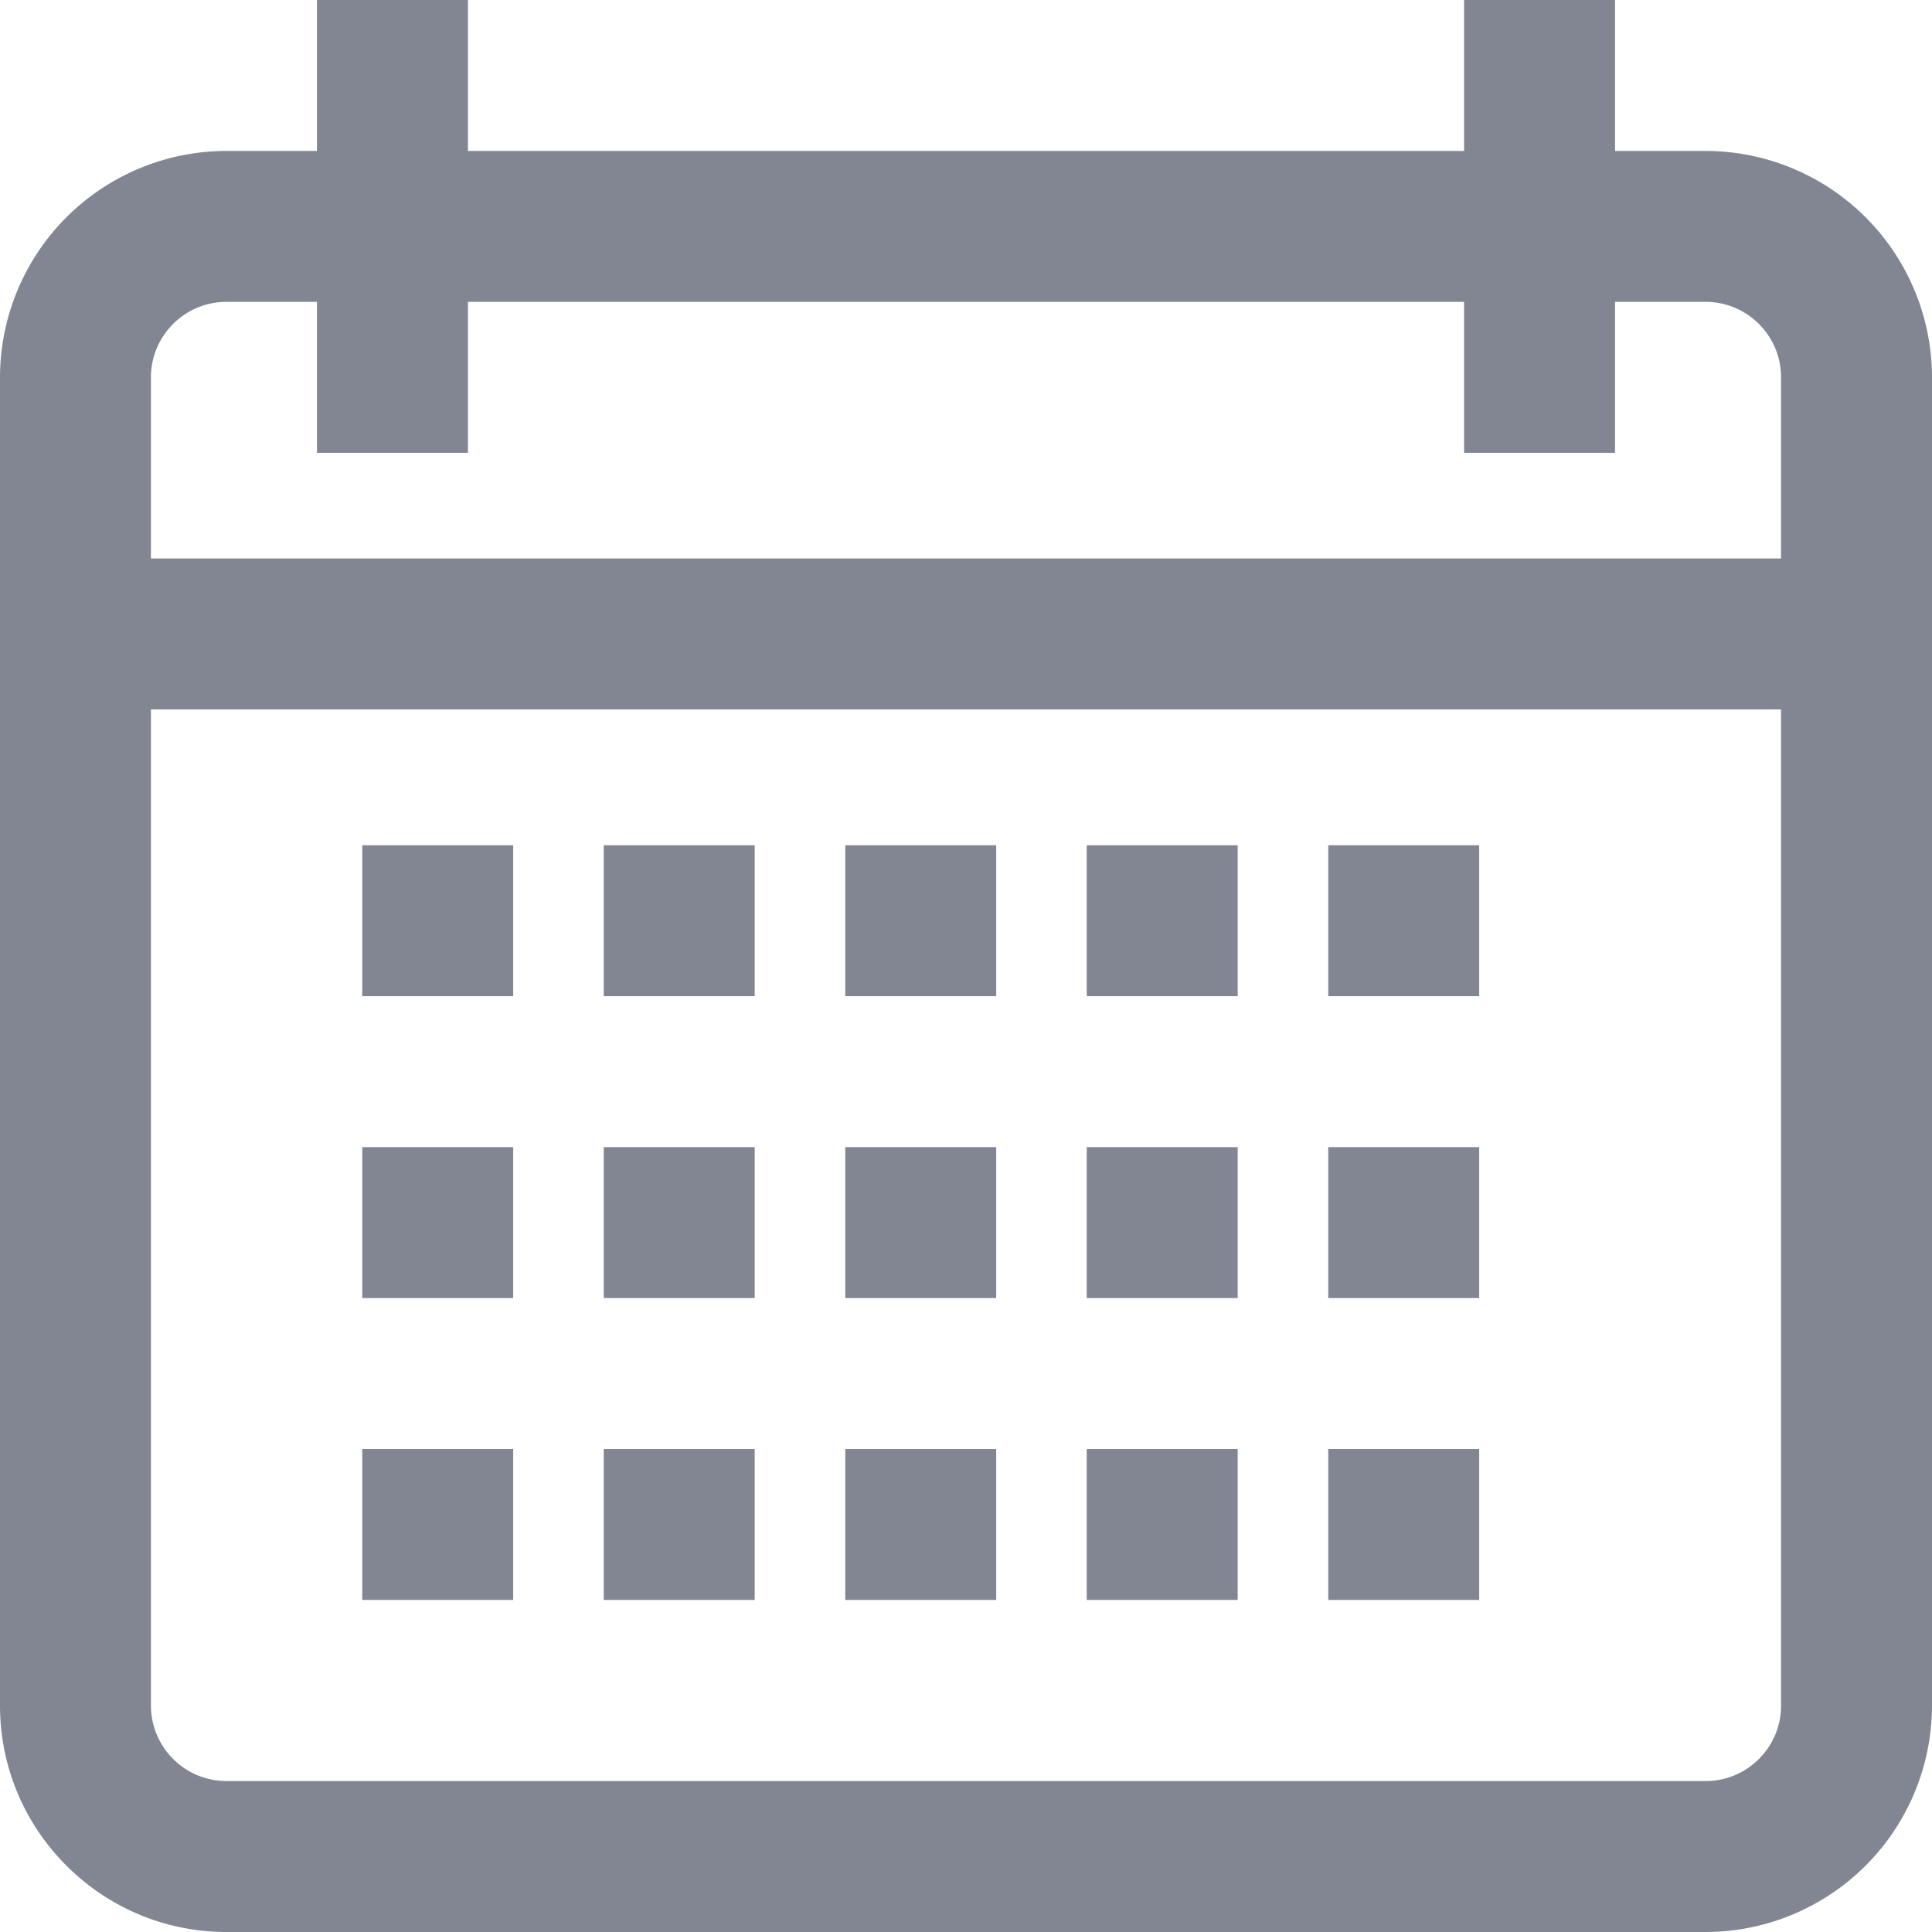 <svg xmlns="http://www.w3.org/2000/svg" width="16" height="16" viewBox="0 0 16 16">
    <g fill="#828692" fill-rule="evenodd">
        <path fill-rule="nonzero" d="M14.125 1.25h-.75V0h-1.25v1.25h-8.25V0h-1.25v1.25h-.75A1.877 1.877 0 0 0 0 3.125v11C0 15.159.841 16 1.875 16h12.25A1.877 1.877 0 0 0 16 14.125v-11a1.877 1.877 0 0 0-1.875-1.875zm.625 12.875c0 .345-.28.625-.625.625H1.875a.626.626 0 0 1-.625-.625v-8.25h13.5v8.25zm0-9.5H1.25v-1.5c0-.345.28-.625.625-.625h.75v1.25h1.25V2.5h8.25v1.25h1.25V2.5h.75c.345 0 .625.28.625.625v1.5z"/>
        <path d="M3 7h1.25v1.25H3zM5 7h1.25v1.25H5zM7 7h1.25v1.25H7zM9 7h1.25v1.25H9zM11 7h1.25v1.25H11zM3 9.5h1.25v1.25H3zM5 9.5h1.25v1.25H5zM7 9.5h1.25v1.25H7zM9 9.5h1.25v1.25H9zM11 9.5h1.25v1.25H11zM3 12h1.25v1.25H3zM5 12h1.25v1.25H5zM7 12h1.25v1.25H7zM9 12h1.25v1.25H9zM11 12h1.25v1.25H11z"/>
    </g>
</svg>
